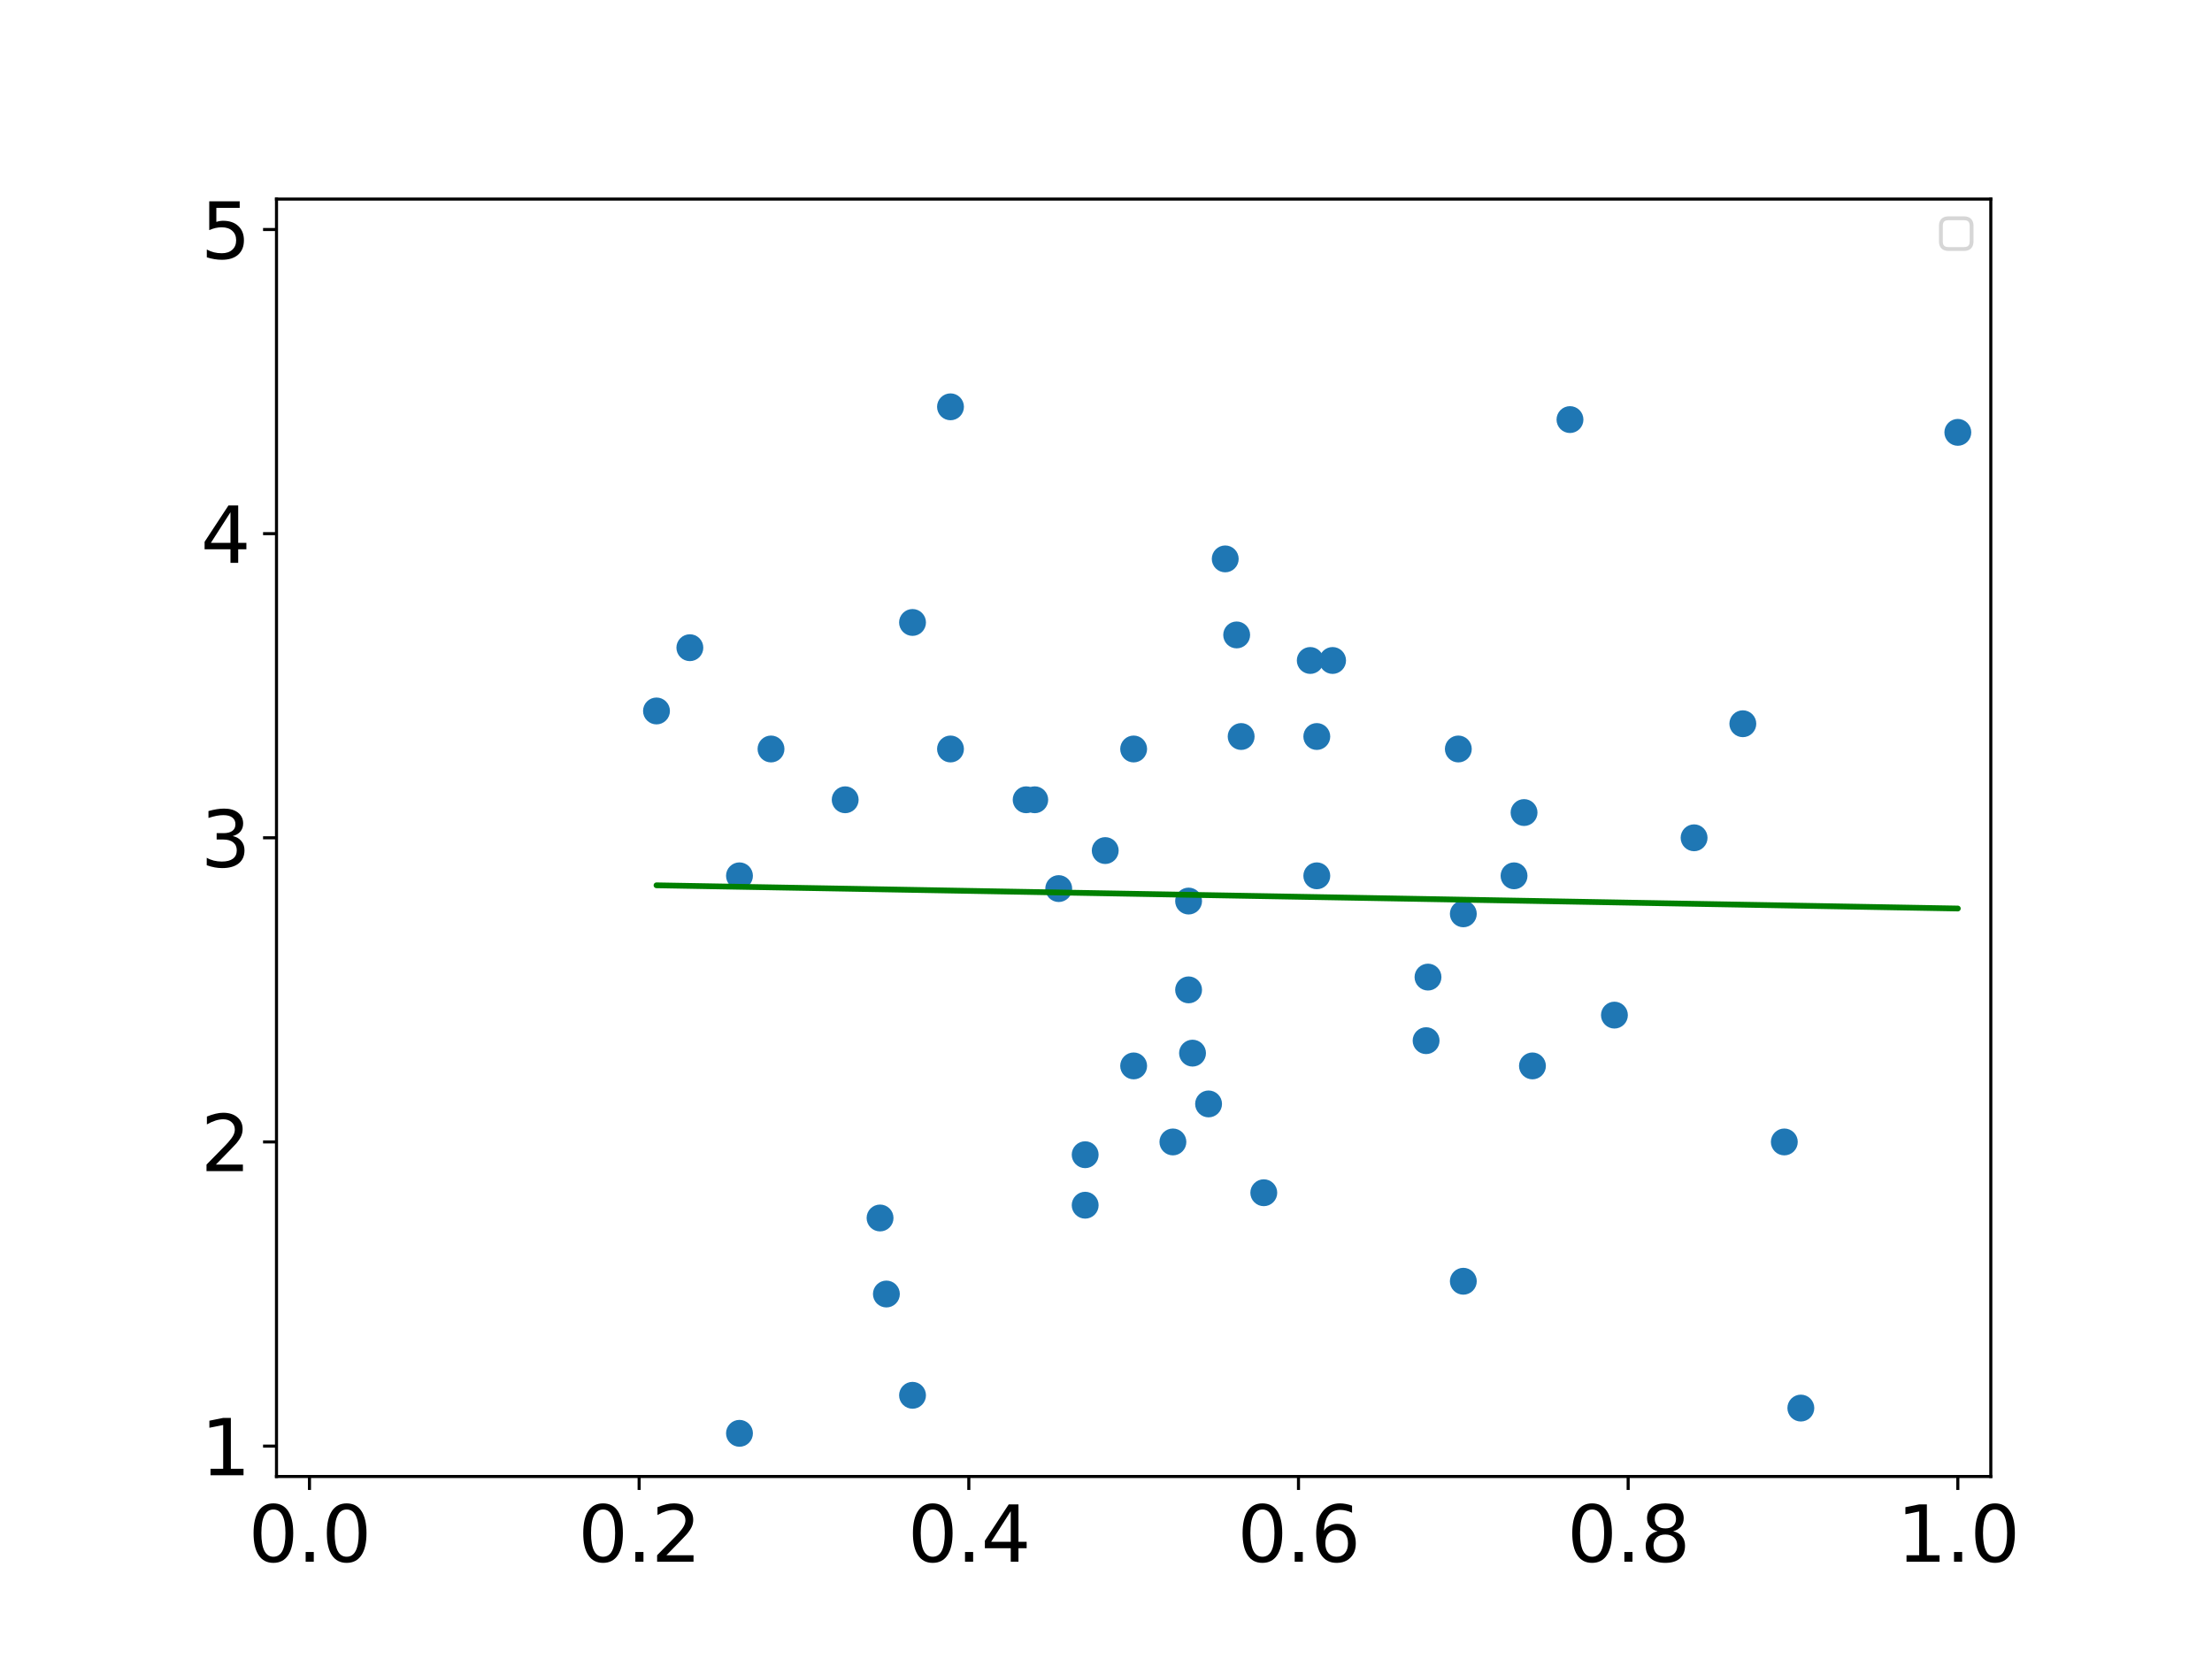 <?xml version="1.0" encoding="utf-8" standalone="no"?>
<!DOCTYPE svg PUBLIC "-//W3C//DTD SVG 1.1//EN"
  "http://www.w3.org/Graphics/SVG/1.1/DTD/svg11.dtd">
<svg xmlns:xlink="http://www.w3.org/1999/xlink" width="576pt" height="432pt" viewBox="0 0 576 432" xmlns="http://www.w3.org/2000/svg" version="1.1">
 <defs>
  <style type="text/css">*{stroke-linejoin: round; stroke-linecap: butt}</style>
 </defs>
 <g id="figure_1">
  <g id="patch_1">
   <path d="M 0 432 
L 576 432 
L 576 0 
L 0 0 
z
" style="fill: #ffffff"/>
  </g>
  <g id="axes_1">
   <g id="patch_2">
    <path d="M 72 384.48 
L 518.4 384.48 
L 518.4 51.84 
L 72 51.84 
z
" style="fill: #ffffff"/>
   </g>
   <g id="PathCollection_1">
    <defs>
     <path id="m38768732dc" d="M 0 3 
C 0.796 3 1.559 2.684 2.121 2.121 
C 2.684 1.559 3 0.796 3 0 
C 3 -0.796 2.684 -1.559 2.121 -2.121 
C 1.559 -2.684 0.796 -3 0 -3 
C -0.796 -3 -1.559 -2.684 -2.121 -2.121 
C -2.684 -1.559 -3 -0.796 -3 0 
C -3 0.796 -2.684 1.559 -2.121 2.121 
C -1.559 2.684 -0.796 3 0 3 
z
" style="stroke: #1f77b4"/>
    </defs>
    <g clip-path="url(#pac201105e7)">
     <use xlink:href="#m38768732dc" x="399.046" y="277.56" style="fill: #1f77b4; stroke: #1f77b4"/>
     <use xlink:href="#m38768732dc" x="347.004" y="171.986" style="fill: #1f77b4; stroke: #1f77b4"/>
     <use xlink:href="#m38768732dc" x="179.638" y="168.66" style="fill: #1f77b4; stroke: #1f77b4"/>
     <use xlink:href="#m38768732dc" x="441.138" y="218.16" style="fill: #1f77b4; stroke: #1f77b4"/>
     <use xlink:href="#m38768732dc" x="381.046" y="333.634" style="fill: #1f77b4; stroke: #1f77b4"/>
     <use xlink:href="#m38768732dc" x="310.53" y="274.234" style="fill: #1f77b4; stroke: #1f77b4"/>
     <use xlink:href="#m38768732dc" x="379.745" y="195.034" style="fill: #1f77b4; stroke: #1f77b4"/>
     <use xlink:href="#m38768732dc" x="305.42" y="297.36" style="fill: #1f77b4; stroke: #1f77b4"/>
     <use xlink:href="#m38768732dc" x="509.815" y="112.586" style="fill: #1f77b4; stroke: #1f77b4"/>
     <use xlink:href="#m38768732dc" x="342.892" y="228.06" style="fill: #1f77b4; stroke: #1f77b4"/>
     <use xlink:href="#m38768732dc" x="322.027" y="165.334" style="fill: #1f77b4; stroke: #1f77b4"/>
     <use xlink:href="#m38768732dc" x="420.392" y="264.334" style="fill: #1f77b4; stroke: #1f77b4"/>
     <use xlink:href="#m38768732dc" x="323.193" y="191.786" style="fill: #1f77b4; stroke: #1f77b4"/>
     <use xlink:href="#m38768732dc" x="396.86" y="211.586" style="fill: #1f77b4; stroke: #1f77b4"/>
     <use xlink:href="#m38768732dc" x="267.207" y="208.26" style="fill: #1f77b4; stroke: #1f77b4"/>
     <use xlink:href="#m38768732dc" x="464.633" y="297.36" style="fill: #1f77b4; stroke: #1f77b4"/>
     <use xlink:href="#m38768732dc" x="371.848" y="254.434" style="fill: #1f77b4; stroke: #1f77b4"/>
     <use xlink:href="#m38768732dc" x="319.046" y="145.534" style="fill: #1f77b4; stroke: #1f77b4"/>
     <use xlink:href="#m38768732dc" x="269.446" y="208.26" style="fill: #1f77b4; stroke: #1f77b4"/>
     <use xlink:href="#m38768732dc" x="200.769" y="195.034" style="fill: #1f77b4; stroke: #1f77b4"/>
     <use xlink:href="#m38768732dc" x="314.71" y="287.46" style="fill: #1f77b4; stroke: #1f77b4"/>
     <use xlink:href="#m38768732dc" x="295.2" y="277.56" style="fill: #1f77b4; stroke: #1f77b4"/>
     <use xlink:href="#m38768732dc" x="230.815" y="336.96" style="fill: #1f77b4; stroke: #1f77b4"/>
     <use xlink:href="#m38768732dc" x="371.354" y="270.986" style="fill: #1f77b4; stroke: #1f77b4"/>
     <use xlink:href="#m38768732dc" x="329.087" y="310.586" style="fill: #1f77b4; stroke: #1f77b4"/>
     <use xlink:href="#m38768732dc" x="192.558" y="373.234" style="fill: #1f77b4; stroke: #1f77b4"/>
     <use xlink:href="#m38768732dc" x="408.82" y="109.26" style="fill: #1f77b4; stroke: #1f77b4"/>
     <use xlink:href="#m38768732dc" x="170.949" y="185.134" style="fill: #1f77b4; stroke: #1f77b4"/>
     <use xlink:href="#m38768732dc" x="453.829" y="188.46" style="fill: #1f77b4; stroke: #1f77b4"/>
     <use xlink:href="#m38768732dc" x="282.576" y="313.834" style="fill: #1f77b4; stroke: #1f77b4"/>
     <use xlink:href="#m38768732dc" x="247.508" y="195.034" style="fill: #1f77b4; stroke: #1f77b4"/>
     <use xlink:href="#m38768732dc" x="342.892" y="191.786" style="fill: #1f77b4; stroke: #1f77b4"/>
     <use xlink:href="#m38768732dc" x="394.253" y="228.06" style="fill: #1f77b4; stroke: #1f77b4"/>
     <use xlink:href="#m38768732dc" x="381.046" y="237.96" style="fill: #1f77b4; stroke: #1f77b4"/>
     <use xlink:href="#m38768732dc" x="237.62" y="162.086" style="fill: #1f77b4; stroke: #1f77b4"/>
     <use xlink:href="#m38768732dc" x="237.62" y="363.334" style="fill: #1f77b4; stroke: #1f77b4"/>
     <use xlink:href="#m38768732dc" x="192.558" y="228.06" style="fill: #1f77b4; stroke: #1f77b4"/>
     <use xlink:href="#m38768732dc" x="287.799" y="221.486" style="fill: #1f77b4; stroke: #1f77b4"/>
     <use xlink:href="#m38768732dc" x="247.508" y="105.934" style="fill: #1f77b4; stroke: #1f77b4"/>
     <use xlink:href="#m38768732dc" x="229.164" y="317.16" style="fill: #1f77b4; stroke: #1f77b4"/>
     <use xlink:href="#m38768732dc" x="282.576" y="300.686" style="fill: #1f77b4; stroke: #1f77b4"/>
     <use xlink:href="#m38768732dc" x="220.085" y="208.26" style="fill: #1f77b4; stroke: #1f77b4"/>
     <use xlink:href="#m38768732dc" x="468.936" y="366.66" style="fill: #1f77b4; stroke: #1f77b4"/>
     <use xlink:href="#m38768732dc" x="275.69" y="231.386" style="fill: #1f77b4; stroke: #1f77b4"/>
     <use xlink:href="#m38768732dc" x="309.508" y="257.76" style="fill: #1f77b4; stroke: #1f77b4"/>
     <use xlink:href="#m38768732dc" x="295.2" y="195.034" style="fill: #1f77b4; stroke: #1f77b4"/>
     <use xlink:href="#m38768732dc" x="309.508" y="234.634" style="fill: #1f77b4; stroke: #1f77b4"/>
     <use xlink:href="#m38768732dc" x="341.189" y="171.986" style="fill: #1f77b4; stroke: #1f77b4"/>
    </g>
   </g>
   <g id="matplotlib.axis_1">
    <g id="xtick_1">
     <g id="line2d_1">
      <defs>
       <path id="mcb7beaf47f" d="M 0 0 
L 0 3.5 
" style="stroke: #000000; stroke-width: 0.8"/>
      </defs>
      <g>
       <use xlink:href="#mcb7beaf47f" x="80.585" y="384.48" style="stroke: #000000; stroke-width: 0.8"/>
      </g>
     </g>
     <g id="text_1">
      <!-- 0.0 -->
      <g transform="translate(64.681 406.677) scale(0.2 -0.2)">
       <defs>
        <path id="DejaVuSans-30" d="M 2034 4250 
Q 1547 4250 1301 3770 
Q 1056 3291 1056 2328 
Q 1056 1369 1301 889 
Q 1547 409 2034 409 
Q 2525 409 2770 889 
Q 3016 1369 3016 2328 
Q 3016 3291 2770 3770 
Q 2525 4250 2034 4250 
z
M 2034 4750 
Q 2819 4750 3233 4129 
Q 3647 3509 3647 2328 
Q 3647 1150 3233 529 
Q 2819 -91 2034 -91 
Q 1250 -91 836 529 
Q 422 1150 422 2328 
Q 422 3509 836 4129 
Q 1250 4750 2034 4750 
z
" transform="scale(0.016)"/>
        <path id="DejaVuSans-2e" d="M 684 794 
L 1344 794 
L 1344 0 
L 684 0 
L 684 794 
z
" transform="scale(0.016)"/>
       </defs>
       <use xlink:href="#DejaVuSans-30"/>
       <use xlink:href="#DejaVuSans-2e" x="63.623"/>
       <use xlink:href="#DejaVuSans-30" x="95.41"/>
      </g>
     </g>
    </g>
    <g id="xtick_2">
     <g id="line2d_2">
      <g>
       <use xlink:href="#mcb7beaf47f" x="166.431" y="384.48" style="stroke: #000000; stroke-width: 0.8"/>
      </g>
     </g>
     <g id="text_2">
      <!-- 0.2 -->
      <g transform="translate(150.528 406.677) scale(0.2 -0.2)">
       <defs>
        <path id="DejaVuSans-32" d="M 1228 531 
L 3431 531 
L 3431 0 
L 469 0 
L 469 531 
Q 828 903 1448 1529 
Q 2069 2156 2228 2338 
Q 2531 2678 2651 2914 
Q 2772 3150 2772 3378 
Q 2772 3750 2511 3984 
Q 2250 4219 1831 4219 
Q 1534 4219 1204 4116 
Q 875 4013 500 3803 
L 500 4441 
Q 881 4594 1212 4672 
Q 1544 4750 1819 4750 
Q 2544 4750 2975 4387 
Q 3406 4025 3406 3419 
Q 3406 3131 3298 2873 
Q 3191 2616 2906 2266 
Q 2828 2175 2409 1742 
Q 1991 1309 1228 531 
z
" transform="scale(0.016)"/>
       </defs>
       <use xlink:href="#DejaVuSans-30"/>
       <use xlink:href="#DejaVuSans-2e" x="63.623"/>
       <use xlink:href="#DejaVuSans-32" x="95.41"/>
      </g>
     </g>
    </g>
    <g id="xtick_3">
     <g id="line2d_3">
      <g>
       <use xlink:href="#mcb7beaf47f" x="252.277" y="384.48" style="stroke: #000000; stroke-width: 0.8"/>
      </g>
     </g>
     <g id="text_3">
      <!-- 0.4 -->
      <g transform="translate(236.374 406.677) scale(0.2 -0.2)">
       <defs>
        <path id="DejaVuSans-34" d="M 2419 4116 
L 825 1625 
L 2419 1625 
L 2419 4116 
z
M 2253 4666 
L 3047 4666 
L 3047 1625 
L 3713 1625 
L 3713 1100 
L 3047 1100 
L 3047 0 
L 2419 0 
L 2419 1100 
L 313 1100 
L 313 1709 
L 2253 4666 
z
" transform="scale(0.016)"/>
       </defs>
       <use xlink:href="#DejaVuSans-30"/>
       <use xlink:href="#DejaVuSans-2e" x="63.623"/>
       <use xlink:href="#DejaVuSans-34" x="95.41"/>
      </g>
     </g>
    </g>
    <g id="xtick_4">
     <g id="line2d_4">
      <g>
       <use xlink:href="#mcb7beaf47f" x="338.123" y="384.48" style="stroke: #000000; stroke-width: 0.8"/>
      </g>
     </g>
     <g id="text_4">
      <!-- 0.6 -->
      <g transform="translate(322.22 406.677) scale(0.2 -0.2)">
       <defs>
        <path id="DejaVuSans-36" d="M 2113 2584 
Q 1688 2584 1439 2293 
Q 1191 2003 1191 1497 
Q 1191 994 1439 701 
Q 1688 409 2113 409 
Q 2538 409 2786 701 
Q 3034 994 3034 1497 
Q 3034 2003 2786 2293 
Q 2538 2584 2113 2584 
z
M 3366 4563 
L 3366 3988 
Q 3128 4100 2886 4159 
Q 2644 4219 2406 4219 
Q 1781 4219 1451 3797 
Q 1122 3375 1075 2522 
Q 1259 2794 1537 2939 
Q 1816 3084 2150 3084 
Q 2853 3084 3261 2657 
Q 3669 2231 3669 1497 
Q 3669 778 3244 343 
Q 2819 -91 2113 -91 
Q 1303 -91 875 529 
Q 447 1150 447 2328 
Q 447 3434 972 4092 
Q 1497 4750 2381 4750 
Q 2619 4750 2861 4703 
Q 3103 4656 3366 4563 
z
" transform="scale(0.016)"/>
       </defs>
       <use xlink:href="#DejaVuSans-30"/>
       <use xlink:href="#DejaVuSans-2e" x="63.623"/>
       <use xlink:href="#DejaVuSans-36" x="95.41"/>
      </g>
     </g>
    </g>
    <g id="xtick_5">
     <g id="line2d_5">
      <g>
       <use xlink:href="#mcb7beaf47f" x="423.969" y="384.48" style="stroke: #000000; stroke-width: 0.8"/>
      </g>
     </g>
     <g id="text_5">
      <!-- 0.8 -->
      <g transform="translate(408.066 406.677) scale(0.2 -0.2)">
       <defs>
        <path id="DejaVuSans-38" d="M 2034 2216 
Q 1584 2216 1326 1975 
Q 1069 1734 1069 1313 
Q 1069 891 1326 650 
Q 1584 409 2034 409 
Q 2484 409 2743 651 
Q 3003 894 3003 1313 
Q 3003 1734 2745 1975 
Q 2488 2216 2034 2216 
z
M 1403 2484 
Q 997 2584 770 2862 
Q 544 3141 544 3541 
Q 544 4100 942 4425 
Q 1341 4750 2034 4750 
Q 2731 4750 3128 4425 
Q 3525 4100 3525 3541 
Q 3525 3141 3298 2862 
Q 3072 2584 2669 2484 
Q 3125 2378 3379 2068 
Q 3634 1759 3634 1313 
Q 3634 634 3220 271 
Q 2806 -91 2034 -91 
Q 1263 -91 848 271 
Q 434 634 434 1313 
Q 434 1759 690 2068 
Q 947 2378 1403 2484 
z
M 1172 3481 
Q 1172 3119 1398 2916 
Q 1625 2713 2034 2713 
Q 2441 2713 2670 2916 
Q 2900 3119 2900 3481 
Q 2900 3844 2670 4047 
Q 2441 4250 2034 4250 
Q 1625 4250 1398 4047 
Q 1172 3844 1172 3481 
z
" transform="scale(0.016)"/>
       </defs>
       <use xlink:href="#DejaVuSans-30"/>
       <use xlink:href="#DejaVuSans-2e" x="63.623"/>
       <use xlink:href="#DejaVuSans-38" x="95.41"/>
      </g>
     </g>
    </g>
    <g id="xtick_6">
     <g id="line2d_6">
      <g>
       <use xlink:href="#mcb7beaf47f" x="509.815" y="384.48" style="stroke: #000000; stroke-width: 0.8"/>
      </g>
     </g>
     <g id="text_6">
      <!-- 1.0 -->
      <g transform="translate(493.912 406.677) scale(0.2 -0.2)">
       <defs>
        <path id="DejaVuSans-31" d="M 794 531 
L 1825 531 
L 1825 4091 
L 703 3866 
L 703 4441 
L 1819 4666 
L 2450 4666 
L 2450 531 
L 3481 531 
L 3481 0 
L 794 0 
L 794 531 
z
" transform="scale(0.016)"/>
       </defs>
       <use xlink:href="#DejaVuSans-31"/>
       <use xlink:href="#DejaVuSans-2e" x="63.623"/>
       <use xlink:href="#DejaVuSans-30" x="95.41"/>
      </g>
     </g>
    </g>
   </g>
   <g id="matplotlib.axis_2">
    <g id="ytick_1">
     <g id="line2d_7">
      <defs>
       <path id="m9f79acd03c" d="M 0 0 
L -3.5 0 
" style="stroke: #000000; stroke-width: 0.8"/>
      </defs>
      <g>
       <use xlink:href="#m9f79acd03c" x="72" y="376.56" style="stroke: #000000; stroke-width: 0.8"/>
      </g>
     </g>
     <g id="text_7">
      <!-- 1 -->
      <g transform="translate(52.275 384.158) scale(0.2 -0.2)">
       <use xlink:href="#DejaVuSans-31"/>
      </g>
     </g>
    </g>
    <g id="ytick_2">
     <g id="line2d_8">
      <g>
       <use xlink:href="#m9f79acd03c" x="72" y="297.36" style="stroke: #000000; stroke-width: 0.8"/>
      </g>
     </g>
     <g id="text_8">
      <!-- 2 -->
      <g transform="translate(52.275 304.958) scale(0.2 -0.2)">
       <use xlink:href="#DejaVuSans-32"/>
      </g>
     </g>
    </g>
    <g id="ytick_3">
     <g id="line2d_9">
      <g>
       <use xlink:href="#m9f79acd03c" x="72" y="218.16" style="stroke: #000000; stroke-width: 0.8"/>
      </g>
     </g>
     <g id="text_9">
      <!-- 3 -->
      <g transform="translate(52.275 225.758) scale(0.2 -0.2)">
       <defs>
        <path id="DejaVuSans-33" d="M 2597 2516 
Q 3050 2419 3304 2112 
Q 3559 1806 3559 1356 
Q 3559 666 3084 287 
Q 2609 -91 1734 -91 
Q 1441 -91 1130 -33 
Q 819 25 488 141 
L 488 750 
Q 750 597 1062 519 
Q 1375 441 1716 441 
Q 2309 441 2620 675 
Q 2931 909 2931 1356 
Q 2931 1769 2642 2001 
Q 2353 2234 1838 2234 
L 1294 2234 
L 1294 2753 
L 1863 2753 
Q 2328 2753 2575 2939 
Q 2822 3125 2822 3475 
Q 2822 3834 2567 4026 
Q 2313 4219 1838 4219 
Q 1578 4219 1281 4162 
Q 984 4106 628 3988 
L 628 4550 
Q 988 4650 1302 4700 
Q 1616 4750 1894 4750 
Q 2613 4750 3031 4423 
Q 3450 4097 3450 3541 
Q 3450 3153 3228 2886 
Q 3006 2619 2597 2516 
z
" transform="scale(0.016)"/>
       </defs>
       <use xlink:href="#DejaVuSans-33"/>
      </g>
     </g>
    </g>
    <g id="ytick_4">
     <g id="line2d_10">
      <g>
       <use xlink:href="#m9f79acd03c" x="72" y="138.96" style="stroke: #000000; stroke-width: 0.8"/>
      </g>
     </g>
     <g id="text_10">
      <!-- 4 -->
      <g transform="translate(52.275 146.558) scale(0.2 -0.2)">
       <use xlink:href="#DejaVuSans-34"/>
      </g>
     </g>
    </g>
    <g id="ytick_5">
     <g id="line2d_11">
      <g>
       <use xlink:href="#m9f79acd03c" x="72" y="59.76" style="stroke: #000000; stroke-width: 0.8"/>
      </g>
     </g>
     <g id="text_11">
      <!-- 5 -->
      <g transform="translate(52.275 67.358) scale(0.2 -0.2)">
       <defs>
        <path id="DejaVuSans-35" d="M 691 4666 
L 3169 4666 
L 3169 4134 
L 1269 4134 
L 1269 2991 
Q 1406 3038 1543 3061 
Q 1681 3084 1819 3084 
Q 2600 3084 3056 2656 
Q 3513 2228 3513 1497 
Q 3513 744 3044 326 
Q 2575 -91 1722 -91 
Q 1428 -91 1123 -41 
Q 819 9 494 109 
L 494 744 
Q 775 591 1075 516 
Q 1375 441 1709 441 
Q 2250 441 2565 725 
Q 2881 1009 2881 1497 
Q 2881 1984 2565 2268 
Q 2250 2553 1709 2553 
Q 1456 2553 1204 2497 
Q 953 2441 691 2322 
L 691 4666 
z
" transform="scale(0.016)"/>
       </defs>
       <use xlink:href="#DejaVuSans-35"/>
      </g>
     </g>
    </g>
   </g>
   <g id="line2d_12">
    <path d="M 399.046 234.6 
L 347.004 233.672 
L 179.638 230.686 
L 441.138 235.351 
L 381.046 234.279 
L 310.53 233.021 
L 379.745 234.256 
L 305.42 232.93 
L 509.815 236.576 
L 342.892 233.598 
L 322.027 233.226 
L 420.392 234.981 
L 323.193 233.247 
L 396.86 234.561 
L 267.207 232.248 
L 464.633 235.77 
L 371.848 234.115 
L 319.046 233.173 
L 269.446 232.288 
L 200.769 231.063 
L 314.71 233.096 
L 295.2 232.747 
L 230.815 231.599 
L 371.354 234.106 
L 329.087 233.352 
L 192.558 230.917 
L 408.82 234.774 
L 170.949 230.531 
L 453.829 235.577 
L 282.576 232.522 
L 247.508 231.897 
L 342.892 233.598 
L 394.253 234.514 
L 381.046 234.279 
L 237.62 231.72 
L 237.62 231.72 
L 192.558 230.917 
L 287.799 232.615 
L 247.508 231.897 
L 229.164 231.57 
L 282.576 232.522 
L 220.085 231.408 
L 468.936 235.847 
L 275.69 232.399 
L 309.508 233.003 
L 295.2 232.747 
L 309.508 233.003 
L 341.189 233.568 
" clip-path="url(#pac201105e7)" style="fill: none; stroke: #008000; stroke-width: 1.5; stroke-linecap: square"/>
   </g>
   <g id="patch_3">
    <path d="M 72 384.48 
L 72 51.84 
" style="fill: none; stroke: #000000; stroke-width: 0.8; stroke-linejoin: miter; stroke-linecap: square"/>
   </g>
   <g id="patch_4">
    <path d="M 518.4 384.48 
L 518.4 51.84 
" style="fill: none; stroke: #000000; stroke-width: 0.8; stroke-linejoin: miter; stroke-linecap: square"/>
   </g>
   <g id="patch_5">
    <path d="M 72 384.48 
L 518.4 384.48 
" style="fill: none; stroke: #000000; stroke-width: 0.8; stroke-linejoin: miter; stroke-linecap: square"/>
   </g>
   <g id="patch_6">
    <path d="M 72 51.84 
L 518.4 51.84 
" style="fill: none; stroke: #000000; stroke-width: 0.8; stroke-linejoin: miter; stroke-linecap: square"/>
   </g>
   <g id="legend_1">
    <g id="patch_7">
     <path d="M 507.4 64.84 
L 511.4 64.84 
Q 513.4 64.84 513.4 62.84 
L 513.4 58.84 
Q 513.4 56.84 511.4 56.84 
L 507.4 56.84 
Q 505.4 56.84 505.4 58.84 
L 505.4 62.84 
Q 505.4 64.84 507.4 64.84 
z
" style="fill: #ffffff; opacity: 0.8; stroke: #cccccc; stroke-linejoin: miter"/>
    </g>
   </g>
  </g>
 </g>
 <defs>
  <clipPath id="pac201105e7">
   <rect x="72" y="51.84" width="446.4" height="332.64"/>
  </clipPath>
 </defs>
</svg>
